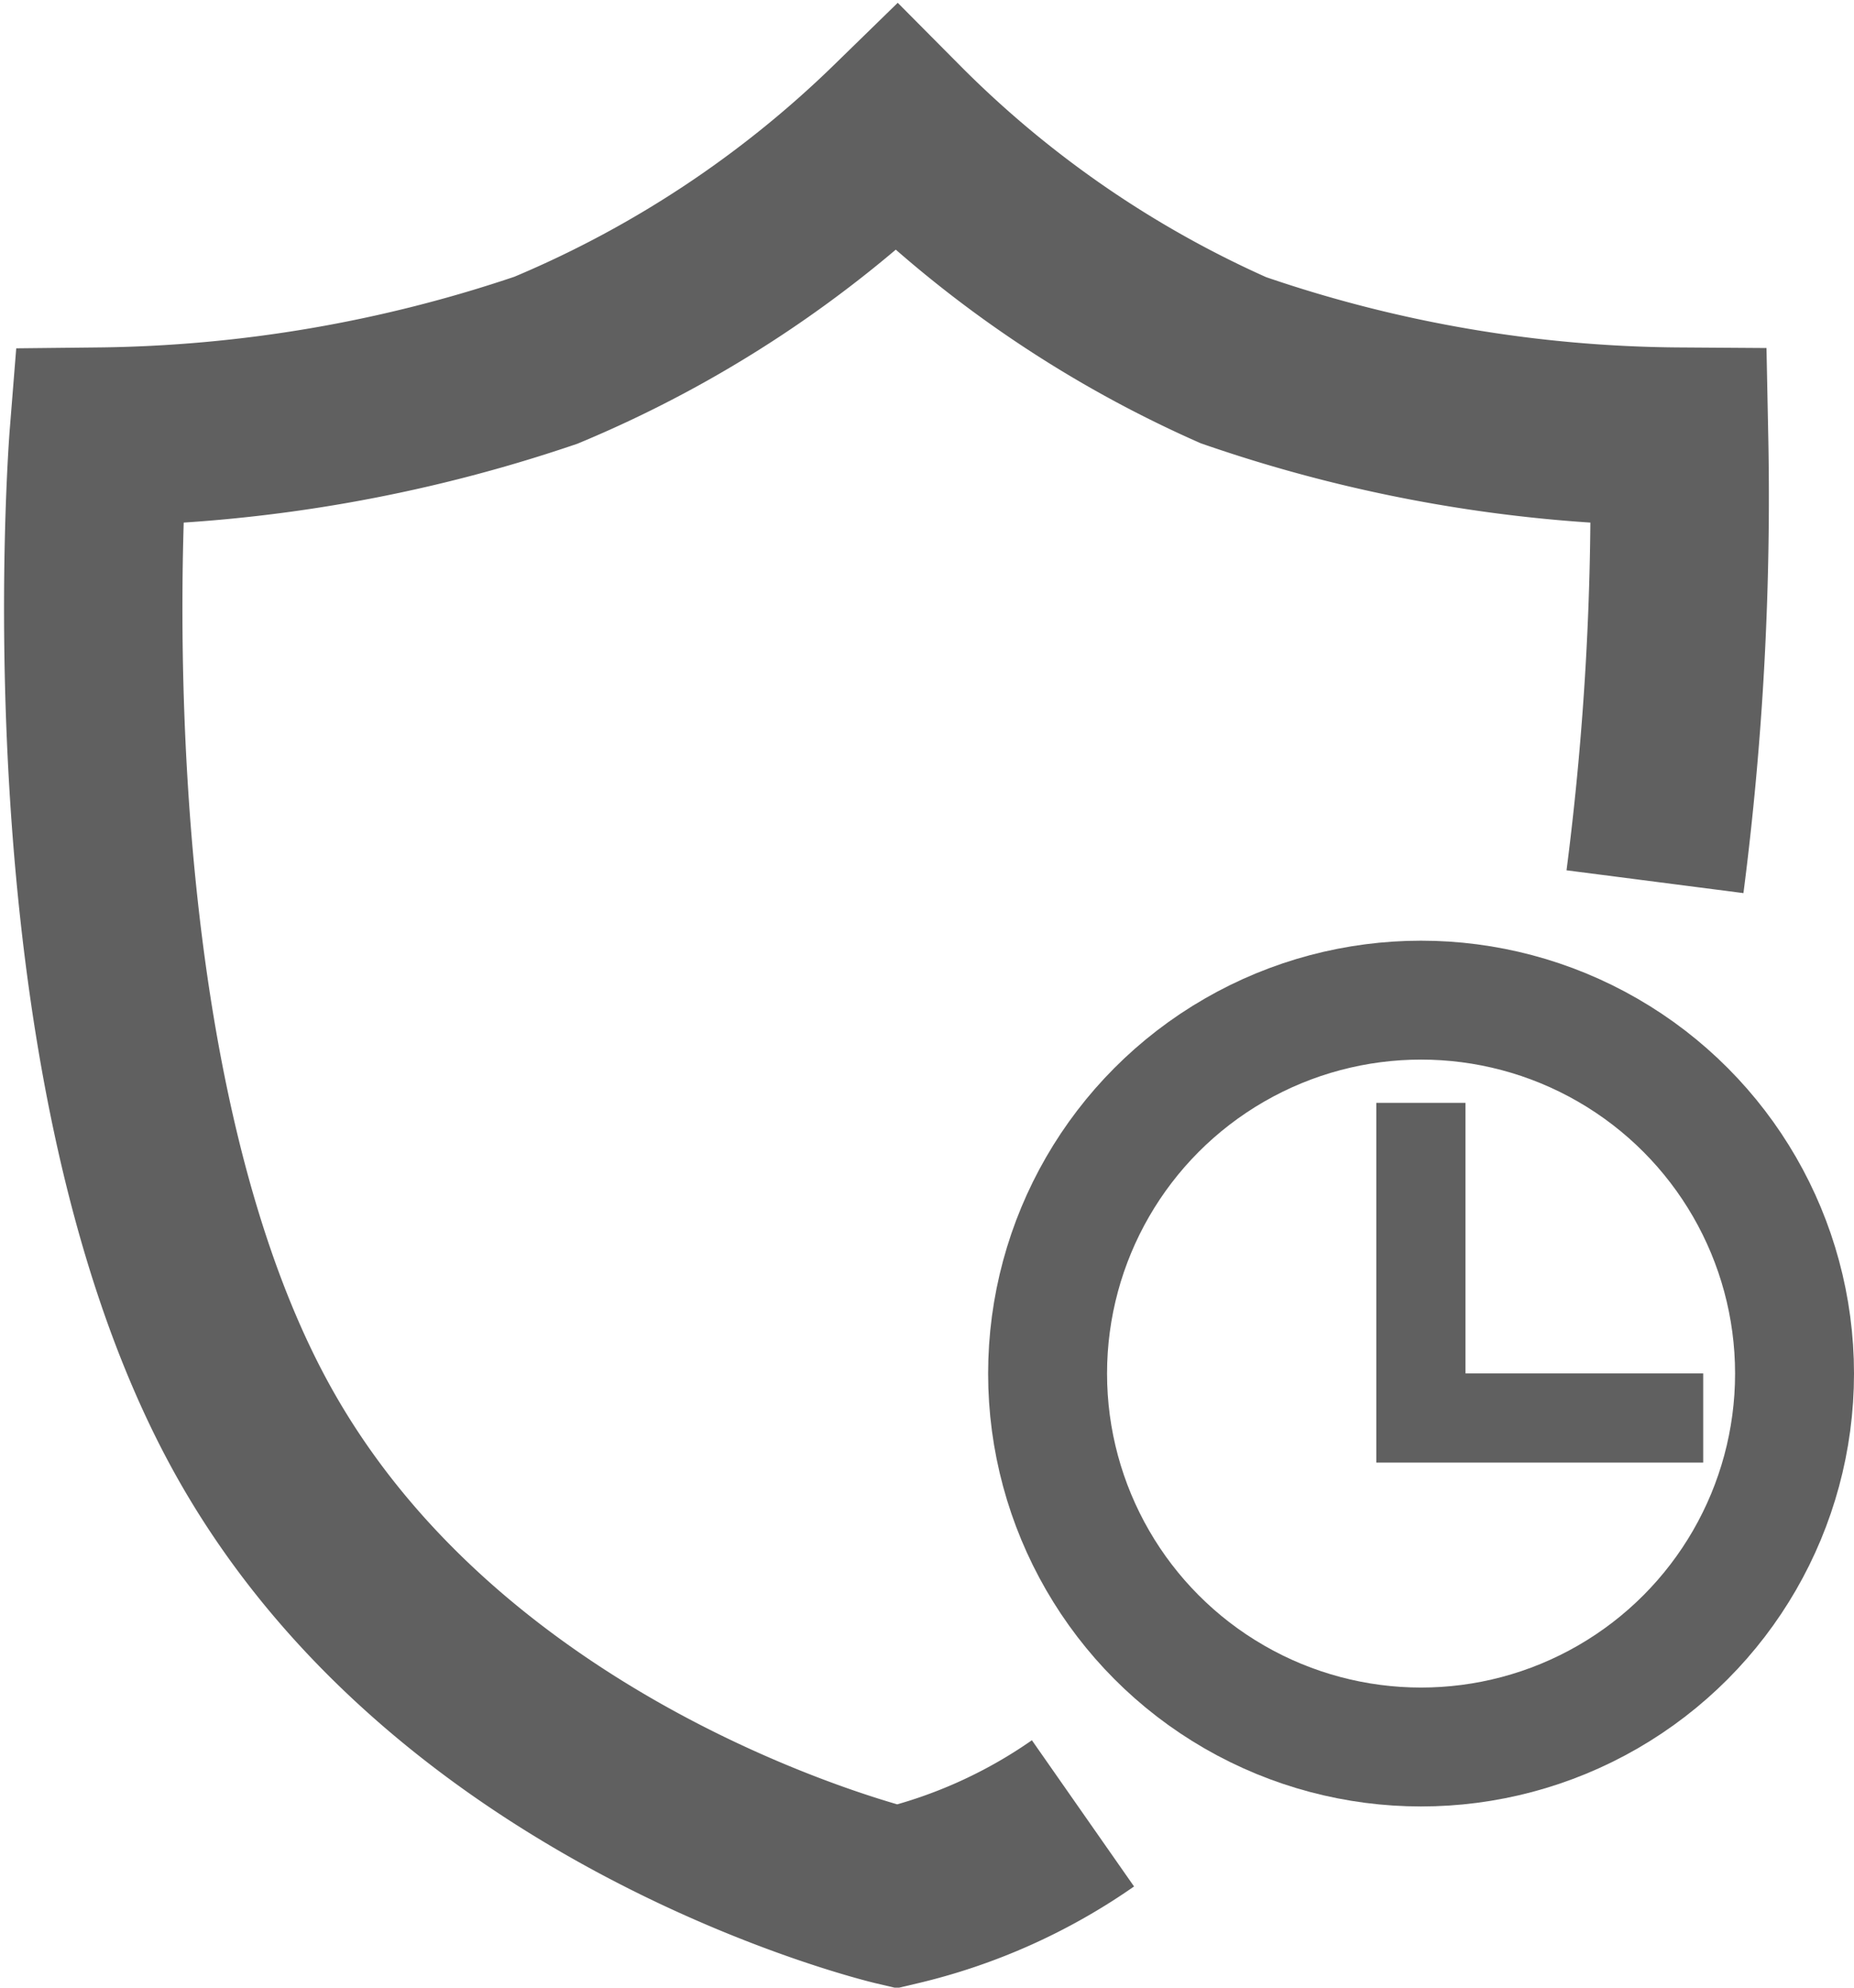 <svg xmlns="http://www.w3.org/2000/svg" xmlns:xlink="http://www.w3.org/1999/xlink" width="31.18" height="33.432" viewBox="0 0 31.18 33.432"><defs><style>.a,.c,.d,.e{fill:none;}.b{clip-path:url(#a);}.c,.d,.e{stroke:#606060;}.c{stroke-width:3px;}.d{stroke-width:2px;}.e{stroke-width:1.5px;}.f{stroke:none;}</style><clipPath id="a"><rect class="a" width="31.18" height="33.432"/></clipPath></defs><g class="b"><path class="c" d="M-475.356,706.93a50.531,50.531,0,0,0,.405-7.486,23.411,23.411,0,0,1-7.494-1.285,18.6,18.6,0,0,1-5.663-3.9,18.829,18.829,0,0,1-5.9,3.9,24.158,24.158,0,0,1-7.522,1.285s-.83,10.386,2.525,16.588S-488.107,724-488.107,724a9.114,9.114,0,0,0,3.131-1.4" transform="translate(503.189 -692.1)"/><g class="d" transform="translate(16.618 15.822)"><ellipse class="f" cx="7.281" cy="7.281" rx="7.281" ry="7.281"/><ellipse class="a" cx="7.281" cy="7.281" rx="6.281" ry="6.281"/></g><path class="e" d="M-361.233,665.688v5.3h4.748" transform="translate(385.129 -647.138)"/></g></svg>